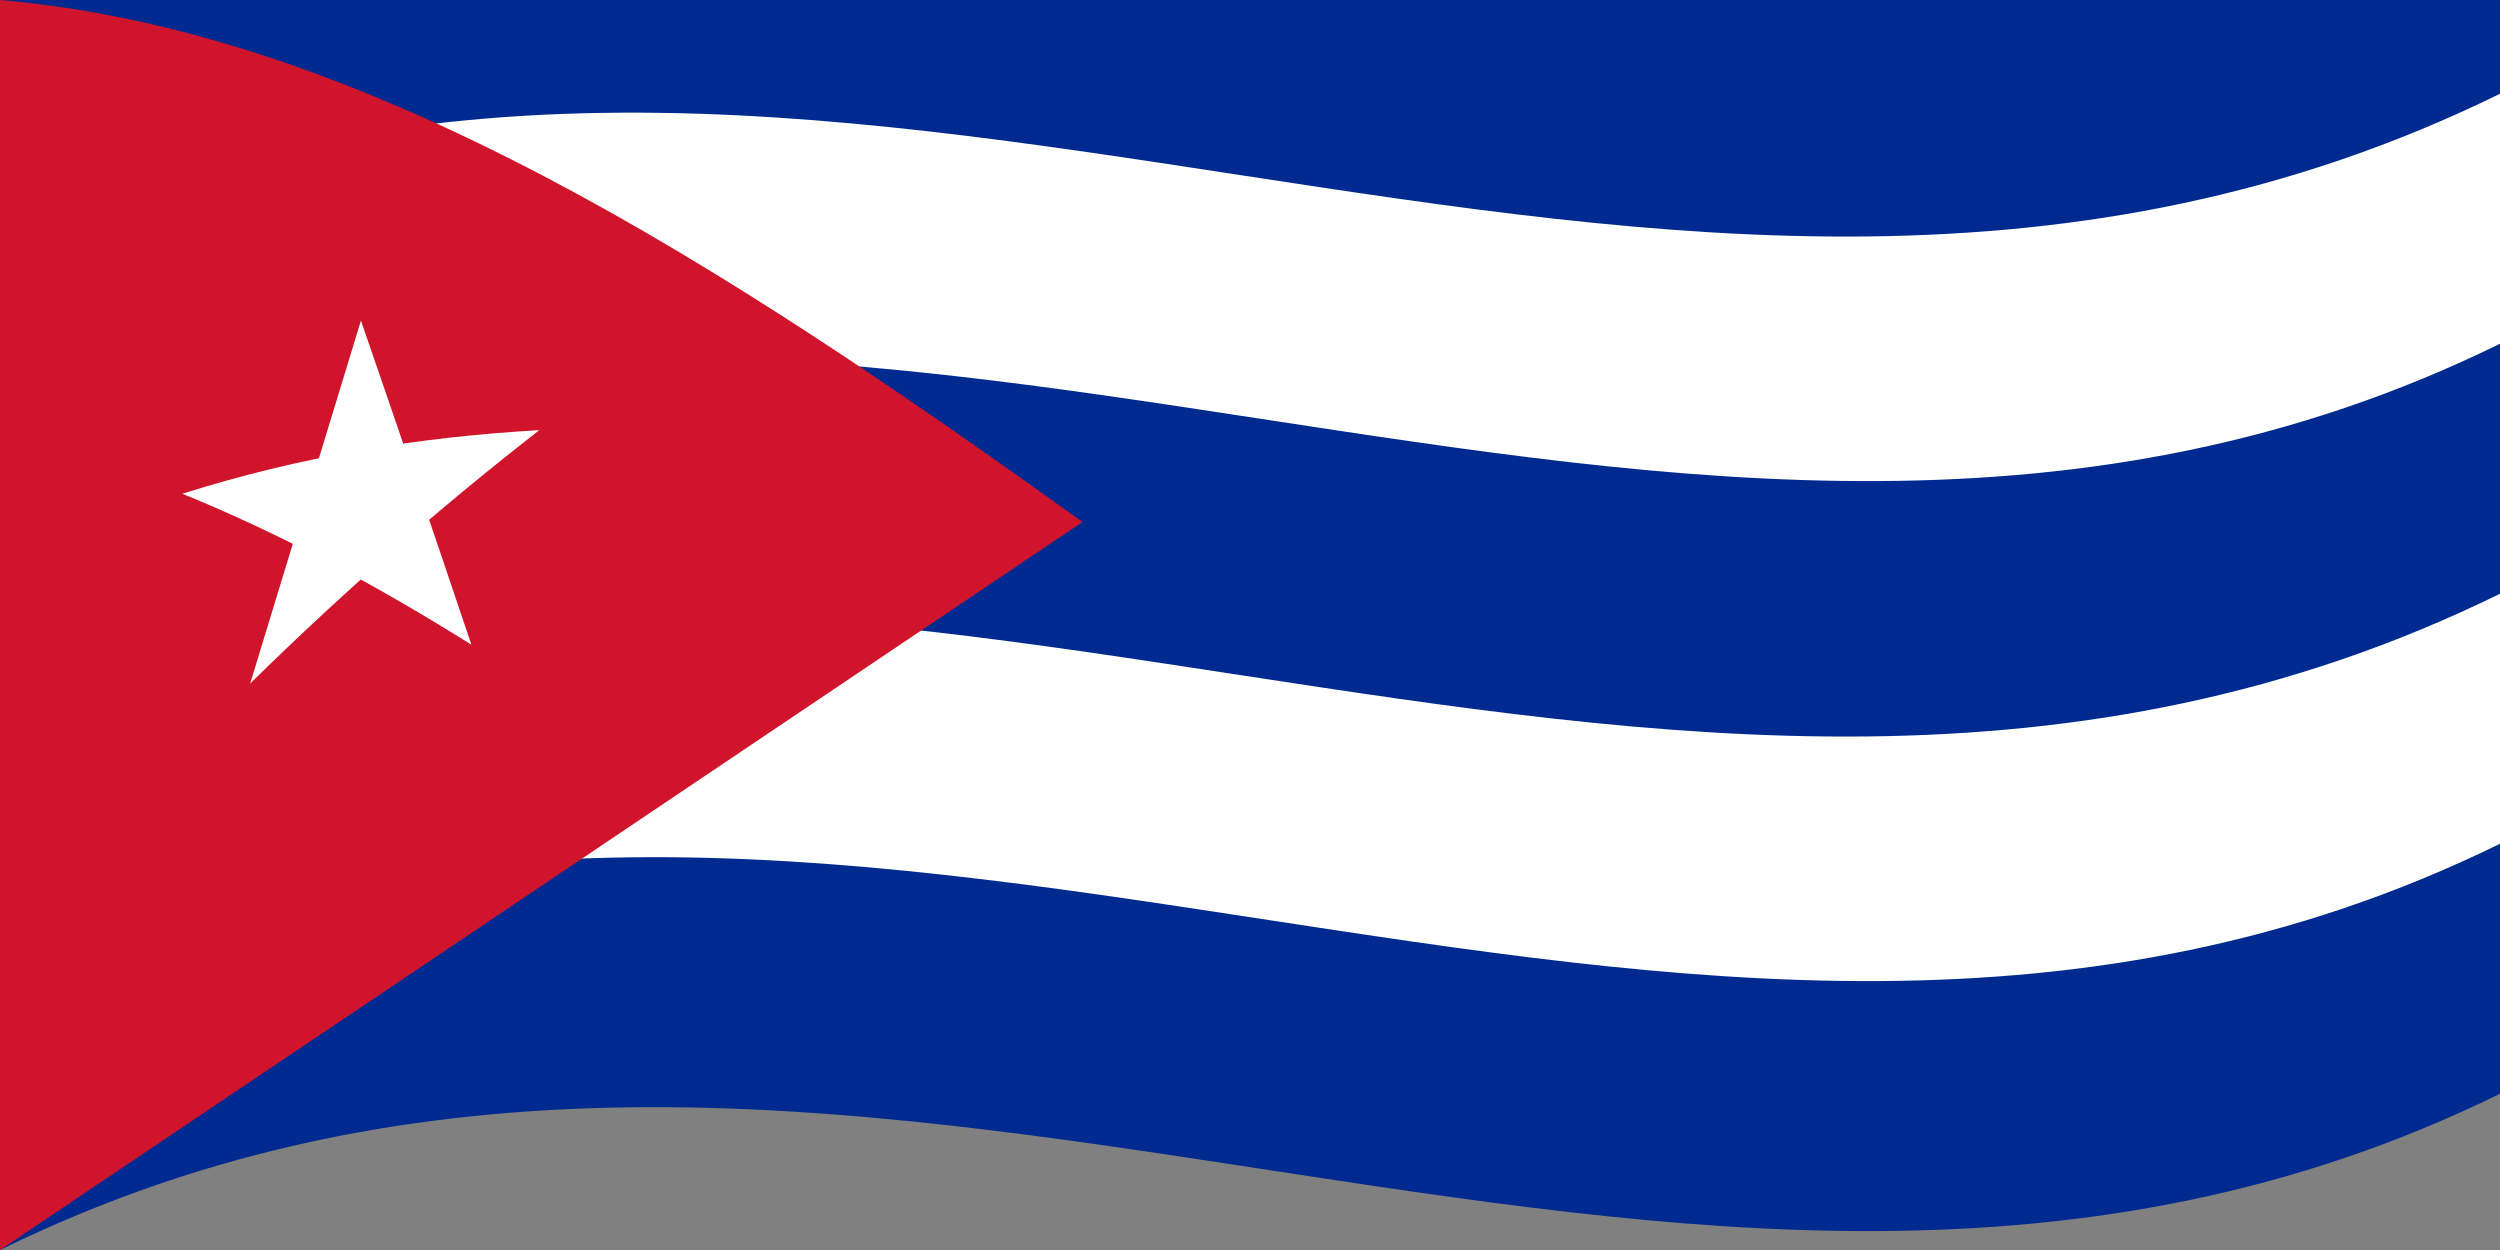 <svg xmlns="http://www.w3.org/2000/svg" width="800" height="400" fill="#fff">
  <rect width="100%" height="100%" fill="#808080" stroke="none"/>
  <defs/>
  <path fill="#002a8f" d="M0,0 C264.78,-129.98 528.96,83.04 800,-50 C800,82 800,214 800,350 C535.22,479.98 271.04,266.96 0,400"/>
  <path d="M0,80 C264.78,-49.98 528.96,163.04 800,30 C800,56.4 800,82.8 800,110 C535.22,239.98 271.04,26.96 0,160 C0,186.4 0,212.8 0,240 C264.78,110.02 528.96,323.04 800,190 C800,216.4 800,242.8 800,270 C535.22,399.98 271.04,186.96 0,320"/>
  <path fill="#cf142b" d="M346.4,167.04 C232.43,85.21 117.55,10.15 0,0 C0,132 0,264 0,400"/>
  <path d="M115.5,102.58 C127.17,136.36 138.83,170.6 150.85,206.31 C120.32,187.2 89.8,170.81 58.35,158 C96.06,146.06 133.71,139.86 172.55,137.65 C142.02,161.49 111.51,187.8 80.05,218.74"/>
</svg>
